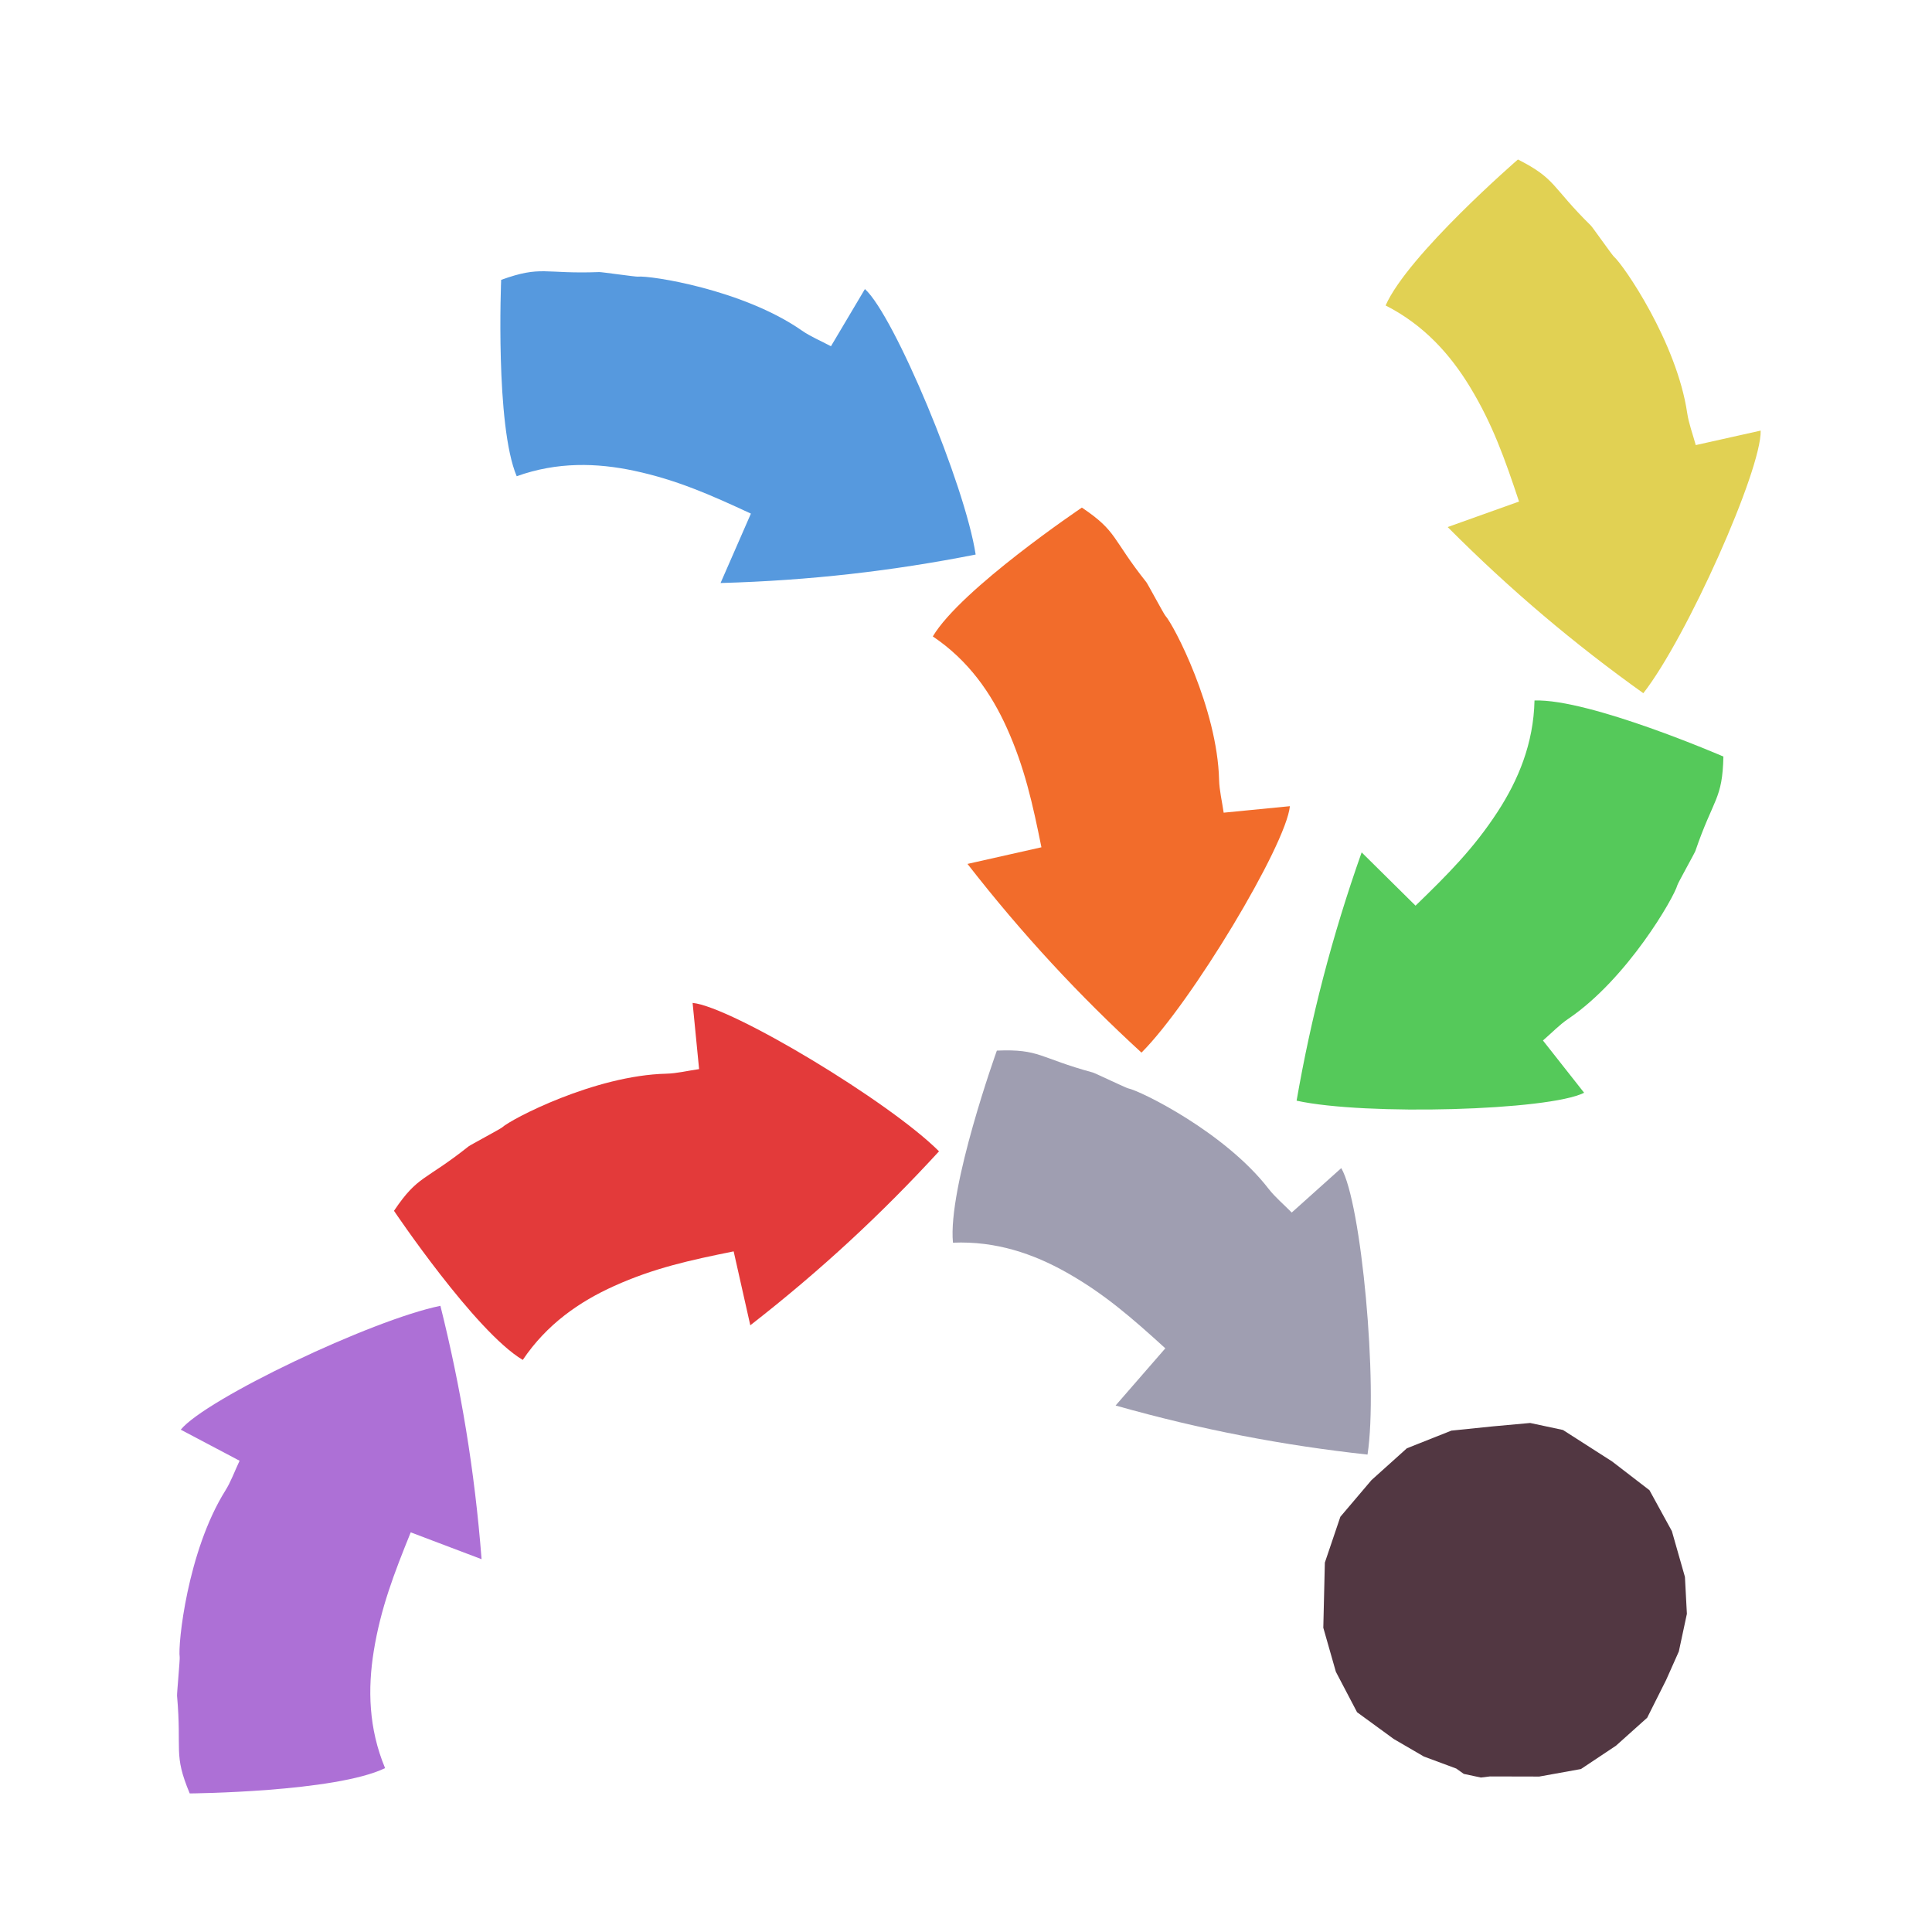 <?xml version="1.0" encoding="iso-8859-1"?>
<!-- Generator: Adobe Illustrator 26.0.1, SVG Export Plug-In . SVG Version: 6.00 Build 0)  -->
<svg version="1.1" xmlns="http://www.w3.org/2000/svg" xmlns:xlink="http://www.w3.org/1999/xlink" x="0px" y="0px"
	 viewBox="0 0 100 100" style="enable-background:new 0 0 100 100;" xml:space="preserve">
<g id="Layer_1">
	<g id="G_x28__tree_x28__T3_T2_T2__x29__L1__x29__00000083076316036497303620000011057631686345673647_">
		<g>
			<defs>
				<rect id="SVGID_1_" x="9" y="4" width="97.423" height="93.307"/>
			</defs>
			<clipPath id="SVGID_00000118372152670329291520000001399252602916843911_">
				<use xlink:href="#SVGID_1_"  style="overflow:visible;"/>
			</clipPath>
			<polygon style="clip-path:url(#SVGID_00000118372152670329291520000001399252602916843911_);fill:#523742;" points="
				77.235,73.832 75.123,74.049 72.82,74.963 70.988,76.61 69.377,78.508 68.575,80.877 68.574,80.882 68.494,84.252 69.145,86.533 
				70.242,88.625 72.145,90.013 73.7,90.918 75.376,91.54 75.765,91.816 76.649,92.005 77.121,91.948 79.672,91.954 81.829,91.565 
				83.643,90.357 85.258,88.91 86.237,86.959 86.896,85.48 87.313,83.532 87.212,81.621 86.536,79.251 85.376,77.133 83.446,75.647 
				80.9,74.016 79.201,73.653 			"/>
			<g style="clip-path:url(#SVGID_00000118372152670329291520000001399252602916843911_);">
				<defs>
					
						<rect id="SVGID_00000080187921919180213060000000007923654874019227_" x="63.722" y="38.546" transform="matrix(0.467 -0.884 0.884 0.467 0.333 94.046)" width="28.928" height="16.4"/>
				</defs>
				<clipPath id="SVGID_00000149349301561115272140000009131707759837257364_">
					<use xlink:href="#SVGID_00000080187921919180213060000000007923654874019227_"  style="overflow:visible;"/>
				</clipPath>
				<path style="clip-path:url(#SVGID_00000149349301561115272140000009131707759837257364_);fill:#55C95A;" d="M79.426,36.257
					c2.866-0.094,9.777,2.902,9.777,2.902c-0.049,2.235-0.51,2.14-1.451,4.888c-0.038,0.112-0.905,1.66-0.932,1.769
					c-0.163,0.615-2.579,4.846-5.657,6.925c-0.45,0.306-0.834,0.71-1.3,1.115c0.732,0.929,1.424,1.808,2.131,2.705
					c-1.817,0.924-11.329,1.192-14.882,0.41c0.747-4.293,1.826-8.494,3.367-12.852c1.018,1.009,1.819,1.801,2.789,2.758
					c1.662-1.609,3.012-2.962,4.241-4.848C78.582,40.383,79.376,38.492,79.426,36.257"/>
			</g>
			<g style="clip-path:url(#SVGID_00000118372152670329291520000001399252602916843911_);">
				<defs>
					<polygon id="SVGID_00000103227987021815955090000007144867403454259093_" points="21.647,28.472 50.373,31.891 52.312,15.607 
						23.634,12.193 23.585,12.189 					"/>
				</defs>
				<clipPath id="SVGID_00000180335252602039583640000006995609850858915756_">
					<use xlink:href="#SVGID_00000103227987021815955090000007144867403454259093_"  style="overflow:visible;"/>
				</clipPath>
				<path style="clip-path:url(#SVGID_00000180335252602039583640000006995609850858915756_);fill:#5699DE;" d="M26.744,24.65
					c-1.118-2.64-0.804-10.165-0.804-10.165c2.104-0.757,2.18-0.293,5.082-0.403c0.119-0.004,1.875,0.248,1.987,0.237
					c0.632-0.071,5.448,0.663,8.495,2.79c0.446,0.311,0.962,0.522,1.506,0.813c0.605-1.019,1.177-1.98,1.758-2.961
					c1.517,1.364,5.184,10.145,5.732,13.742c-4.276,0.845-8.584,1.346-13.204,1.474c0.575-1.312,1.026-2.345,1.571-3.593
					c-2.099-0.975-3.847-1.749-6.047-2.218C30.899,23.957,28.848,23.894,26.744,24.65"/>
			</g>
			<g style="clip-path:url(#SVGID_00000118372152670329291520000001399252602916843911_);">
				<defs>
					
						<rect id="SVGID_00000023966087911396920380000007635105666777527739_" x="48.246" y="25.179" transform="matrix(0.87 -0.493 0.493 0.87 -12.206 32.962)" width="16.399" height="28.928"/>
				</defs>
				<clipPath id="SVGID_00000049915836328542575530000010296403535345386384_">
					<use xlink:href="#SVGID_00000023966087911396920380000007635105666777527739_"  style="overflow:visible;"/>
				</clipPath>
				<path style="clip-path:url(#SVGID_00000049915836328542575530000010296403535345386384_);fill:#F26C2B;" d="M48.282,32.941
					c1.467-2.464,7.716-6.668,7.716-6.668c1.856,1.247,1.527,1.584,3.334,3.858c0.075,0.093,0.91,1.657,0.987,1.739
					c0.43,0.468,2.69,4.785,2.781,8.499c0.015,0.543,0.148,1.084,0.237,1.695c1.178-0.115,2.292-0.224,3.428-0.336
					c-0.202,2.029-5.107,10.184-7.682,12.755c-3.212-2.945-6.168-6.12-9.006-9.767c1.399-0.315,2.497-0.561,3.827-0.861
					c-0.458-2.268-0.871-4.135-1.795-6.187C51.301,35.878,50.137,34.189,48.282,32.941"/>
			</g>
			<g style="clip-path:url(#SVGID_00000118372152670329291520000001399252602916843911_);">
				<defs>
					<polygon id="SVGID_00000054248967817043954370000009893850393968915856_" points="17.177,62.191 17.135,62.215 25.214,76.487 
						50.389,62.237 42.311,47.965 					"/>
				</defs>
				<clipPath id="SVGID_00000041256051786610971740000018183146057144986296_">
					<use xlink:href="#SVGID_00000054248967817043954370000009893850393968915856_"  style="overflow:visible;"/>
				</clipPath>
				<path style="clip-path:url(#SVGID_00000041256051786610971740000018183146057144986296_);fill:#E33A3A;" d="M27.058,70.389
					c-2.463-1.466-6.665-7.717-6.665-7.717c1.247-1.855,1.584-1.526,3.857-3.333c0.094-0.074,1.658-0.91,1.741-0.985
					c0.468-0.432,4.784-2.692,8.499-2.78c0.544-0.014,1.084-0.149,1.695-0.237c-0.115-1.178-0.223-2.293-0.336-3.427
					c2.029,0.202,10.183,5.107,12.754,7.682c-2.945,3.212-6.121,6.167-9.768,9.005c-0.314-1.398-0.562-2.497-0.861-3.826
					c-2.269,0.457-4.136,0.867-6.187,1.793C29.997,67.37,28.307,68.534,27.058,70.389"/>
			</g>
			<g style="clip-path:url(#SVGID_00000118372152670329291520000001399252602916843911_);">
				<defs>
					
						<rect id="SVGID_00000147927266999285948150000009355216849185386655_" x="51.672" y="50.424" transform="matrix(0.41 -0.912 0.912 0.41 -23.848 92.928)" width="16.4" height="28.929"/>
				</defs>
				<clipPath id="SVGID_00000070086108869166750710000001138957081500015528_">
					<use xlink:href="#SVGID_00000147927266999285948150000009355216849185386655_"  style="overflow:visible;"/>
				</clipPath>
				<path style="clip-path:url(#SVGID_00000070086108869166750710000001138957081500015528_);fill:#9F9EB1;" d="M49.325,64.321
					c-0.276-2.854,2.272-9.942,2.272-9.942c2.233-0.093,2.168,0.373,4.971,1.135c0.115,0.032,1.715,0.798,1.824,0.819
					c0.625,0.122,5.002,2.263,7.273,5.203c0.334,0.429,0.762,0.786,1.195,1.225c0.882-0.79,1.715-1.537,2.563-2.299
					c1.039,1.755,1.913,11.23,1.36,14.827c-4.333-0.472-8.593-1.281-13.04-2.54c0.941-1.082,1.681-1.931,2.574-2.96
					c-1.712-1.557-3.149-2.818-5.109-3.924C53.496,64.9,51.558,64.228,49.325,64.321"/>
			</g>
			<g style="clip-path:url(#SVGID_00000118372152670329291520000001399252602916843911_);">
				<defs>
					<rect id="SVGID_00000127004073942715062550000009944425957825116332_" x="9" y="4" width="97.423" height="93.307"/>
				</defs>
				<clipPath id="SVGID_00000038389378029659903620000014451780112086281614_">
					<use xlink:href="#SVGID_00000127004073942715062550000009944425957825116332_"  style="overflow:visible;"/>
				</clipPath>
				<path style="clip-path:url(#SVGID_00000038389378029659903620000014451780112086281614_);fill:#AD70D6;" d="M19.932,91.518
					c-2.581,1.248-10.112,1.31-10.112,1.31c-0.861-2.064-0.402-2.163-0.656-5.056c-0.01-0.118,0.154-1.885,0.137-1.996
					c-0.102-0.628,0.391-5.474,2.363-8.624c0.289-0.46,0.474-0.986,0.737-1.544c-1.048-0.554-2.036-1.077-3.045-1.608
					c1.287-1.583,9.874-5.684,13.439-6.411c1.057,4.229,1.773,8.507,2.131,13.114c-1.339-0.508-2.393-0.907-3.667-1.389
					c-0.869,2.145-1.555,3.929-1.914,6.15C19.033,87.403,19.072,89.454,19.932,91.518"/>
				<path style="clip-path:url(#SVGID_00000038389378029659903620000014451780112086281614_);fill:#E1D153;" d="M71.719,15.811
					c1.156-2.624,6.849-7.556,6.849-7.556c1.994,1.012,1.709,1.386,3.778,3.424c0.085,0.083,1.105,1.535,1.191,1.606
					c0.484,0.414,3.251,4.423,3.793,8.098c0.081,0.538,0.278,1.059,0.442,1.655c1.154-0.258,2.246-0.501,3.361-0.75
					c0.046,2.038-3.831,10.728-6.075,13.592c-3.546-2.532-6.866-5.324-10.127-8.6c1.351-0.481,2.412-0.86,3.694-1.32
					c-0.73-2.194-1.365-3.997-2.533-5.922C75.073,18.358,73.712,16.824,71.719,15.811"/>
			</g>
		</g>
	</g>
</g>
<g id="Layer_2">
	<g id="Layer_3">
	</g>
</g>
</svg>

